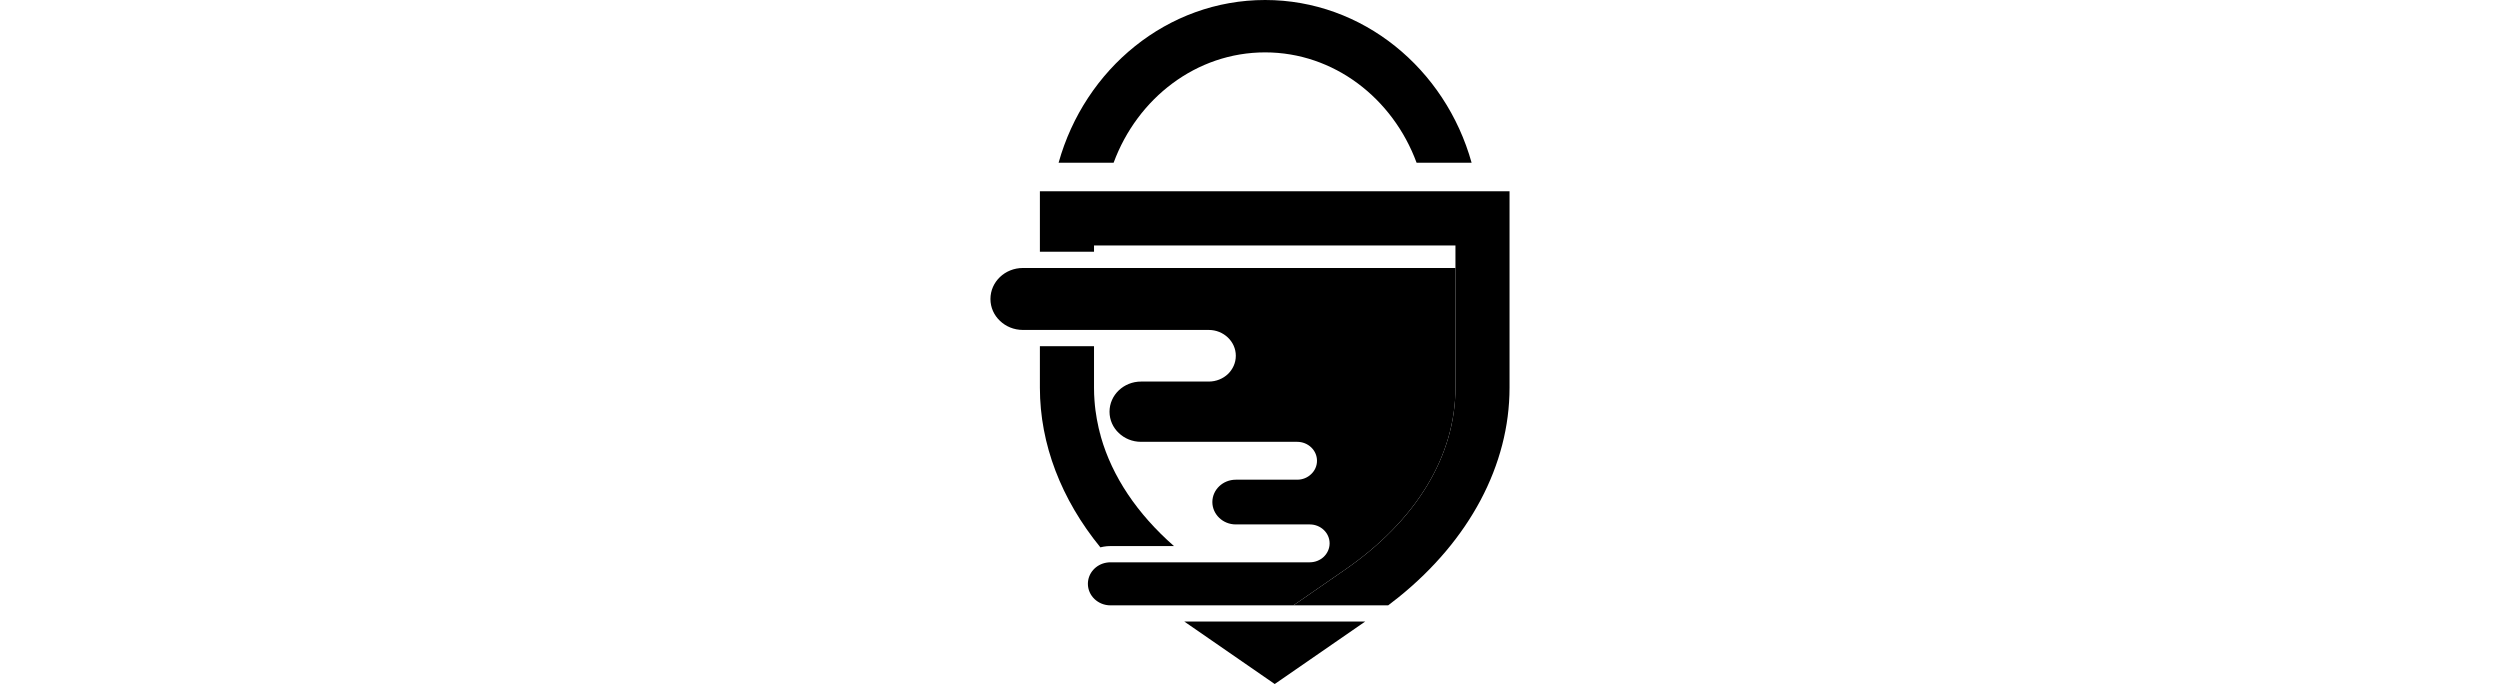 <?xml version="1.0" encoding="UTF-8"?>
<svg id="Design" xmlns="http://www.w3.org/2000/svg" viewBox="0 0 1546 423">
  <g>
    <path d="M900.06,165.72v74.03c0,42.2-24.28,82.17-68.34,112.58l-24.57,16.99-7.28,5.03h-113.19c-3.85,0-7.33-1.5-9.86-3.92-2.5-2.4-4.07-5.71-4.07-9.39,0-6.57,4.95-11.99,11.45-13.09.81-.15,1.67-.22,2.48-.22h123.29c3.38,0,6.45-1.32,8.66-3.41,2.23-2.16,3.6-5.08,3.6-8.31,0-6.47-5.49-11.7-12.26-11.7h-45.73c-4.02,0-7.63-1.54-10.25-4.05-2.62-2.5-4.27-5.98-4.27-9.78,0-7.63,6.5-13.83,14.52-13.83h37.93c3.38,0,6.45-1.3,8.66-3.46,2.23-2.08,3.6-5.03,3.6-8.24,0-6.5-5.49-11.72-12.26-11.72h-96.52c-5.39,0-10.25-2.06-13.78-5.44-3.58-3.36-5.74-8.04-5.74-13.17,0-10.32,8.73-18.66,19.52-18.66h41.86c4.61,0,8.8-1.79,11.82-4.63,3.02-2.92,4.9-6.89,4.9-11.33,0-8.8-7.53-15.96-16.72-15.96h-114.93c-5.54,0-10.57-2.13-14.2-5.62-3.65-3.43-5.89-8.24-5.89-13.51,0-10.62,8.97-19.18,20.08-19.18h267.48Z"/>
    <polygon points="844.25 384.35 788.29 423 732.36 384.35 844.25 384.35"/>
    <path d="M726,337.69h-39.33c-1.47,0-2.87.12-4.24.37-.66.12-1.32.25-1.96.42-24.18-29.65-37.4-63.8-37.4-98.72v-25.67h33.47v25.67c0,2.77.1,5.54.32,8.31v.07c.07.91.15,1.81.25,2.72.1.93.2,1.86.32,2.8.25,1.84.52,3.7.86,5.54.32,1.84.71,3.68,1.13,5.52.39,1.79.86,3.58,1.37,5.35,0,.05.02.07.02.12,6.99,24.47,22.39,47.52,45.19,67.51Z"/>
    <path d="M933.5,118.3v121.45c0,47.82-24.79,94.26-68.59,129.57-2.11,1.69-4.27,3.38-6.47,5.03h-58.58l7.28-5.03,24.57-16.99c44.07-30.41,68.34-70.38,68.34-112.58v-87.96h-223.51v3.87h-33.47v-37.37h290.43Z"/>
    <path d="M676.89,248.06c.07.93.15,1.86.22,2.8-.1-.91-.17-1.81-.25-2.72,0-.02.02-.05.02-.07Z"/>
    <path d="M680.84,270.16s-.05-.07-.05-.1c-.52-1.77-.98-3.56-1.37-5.35.42,1.81.91,3.63,1.42,5.44Z"/>
  </g>
  <path d="M782.34,0c-60.37,0-111.5,42.53-127.7,100.63h34.02c14.73-39.91,51.16-68.24,93.68-68.24s78.96,28.33,93.68,68.24h34.02C893.84,42.53,842.71,0,782.34,0Z"/>
</svg>